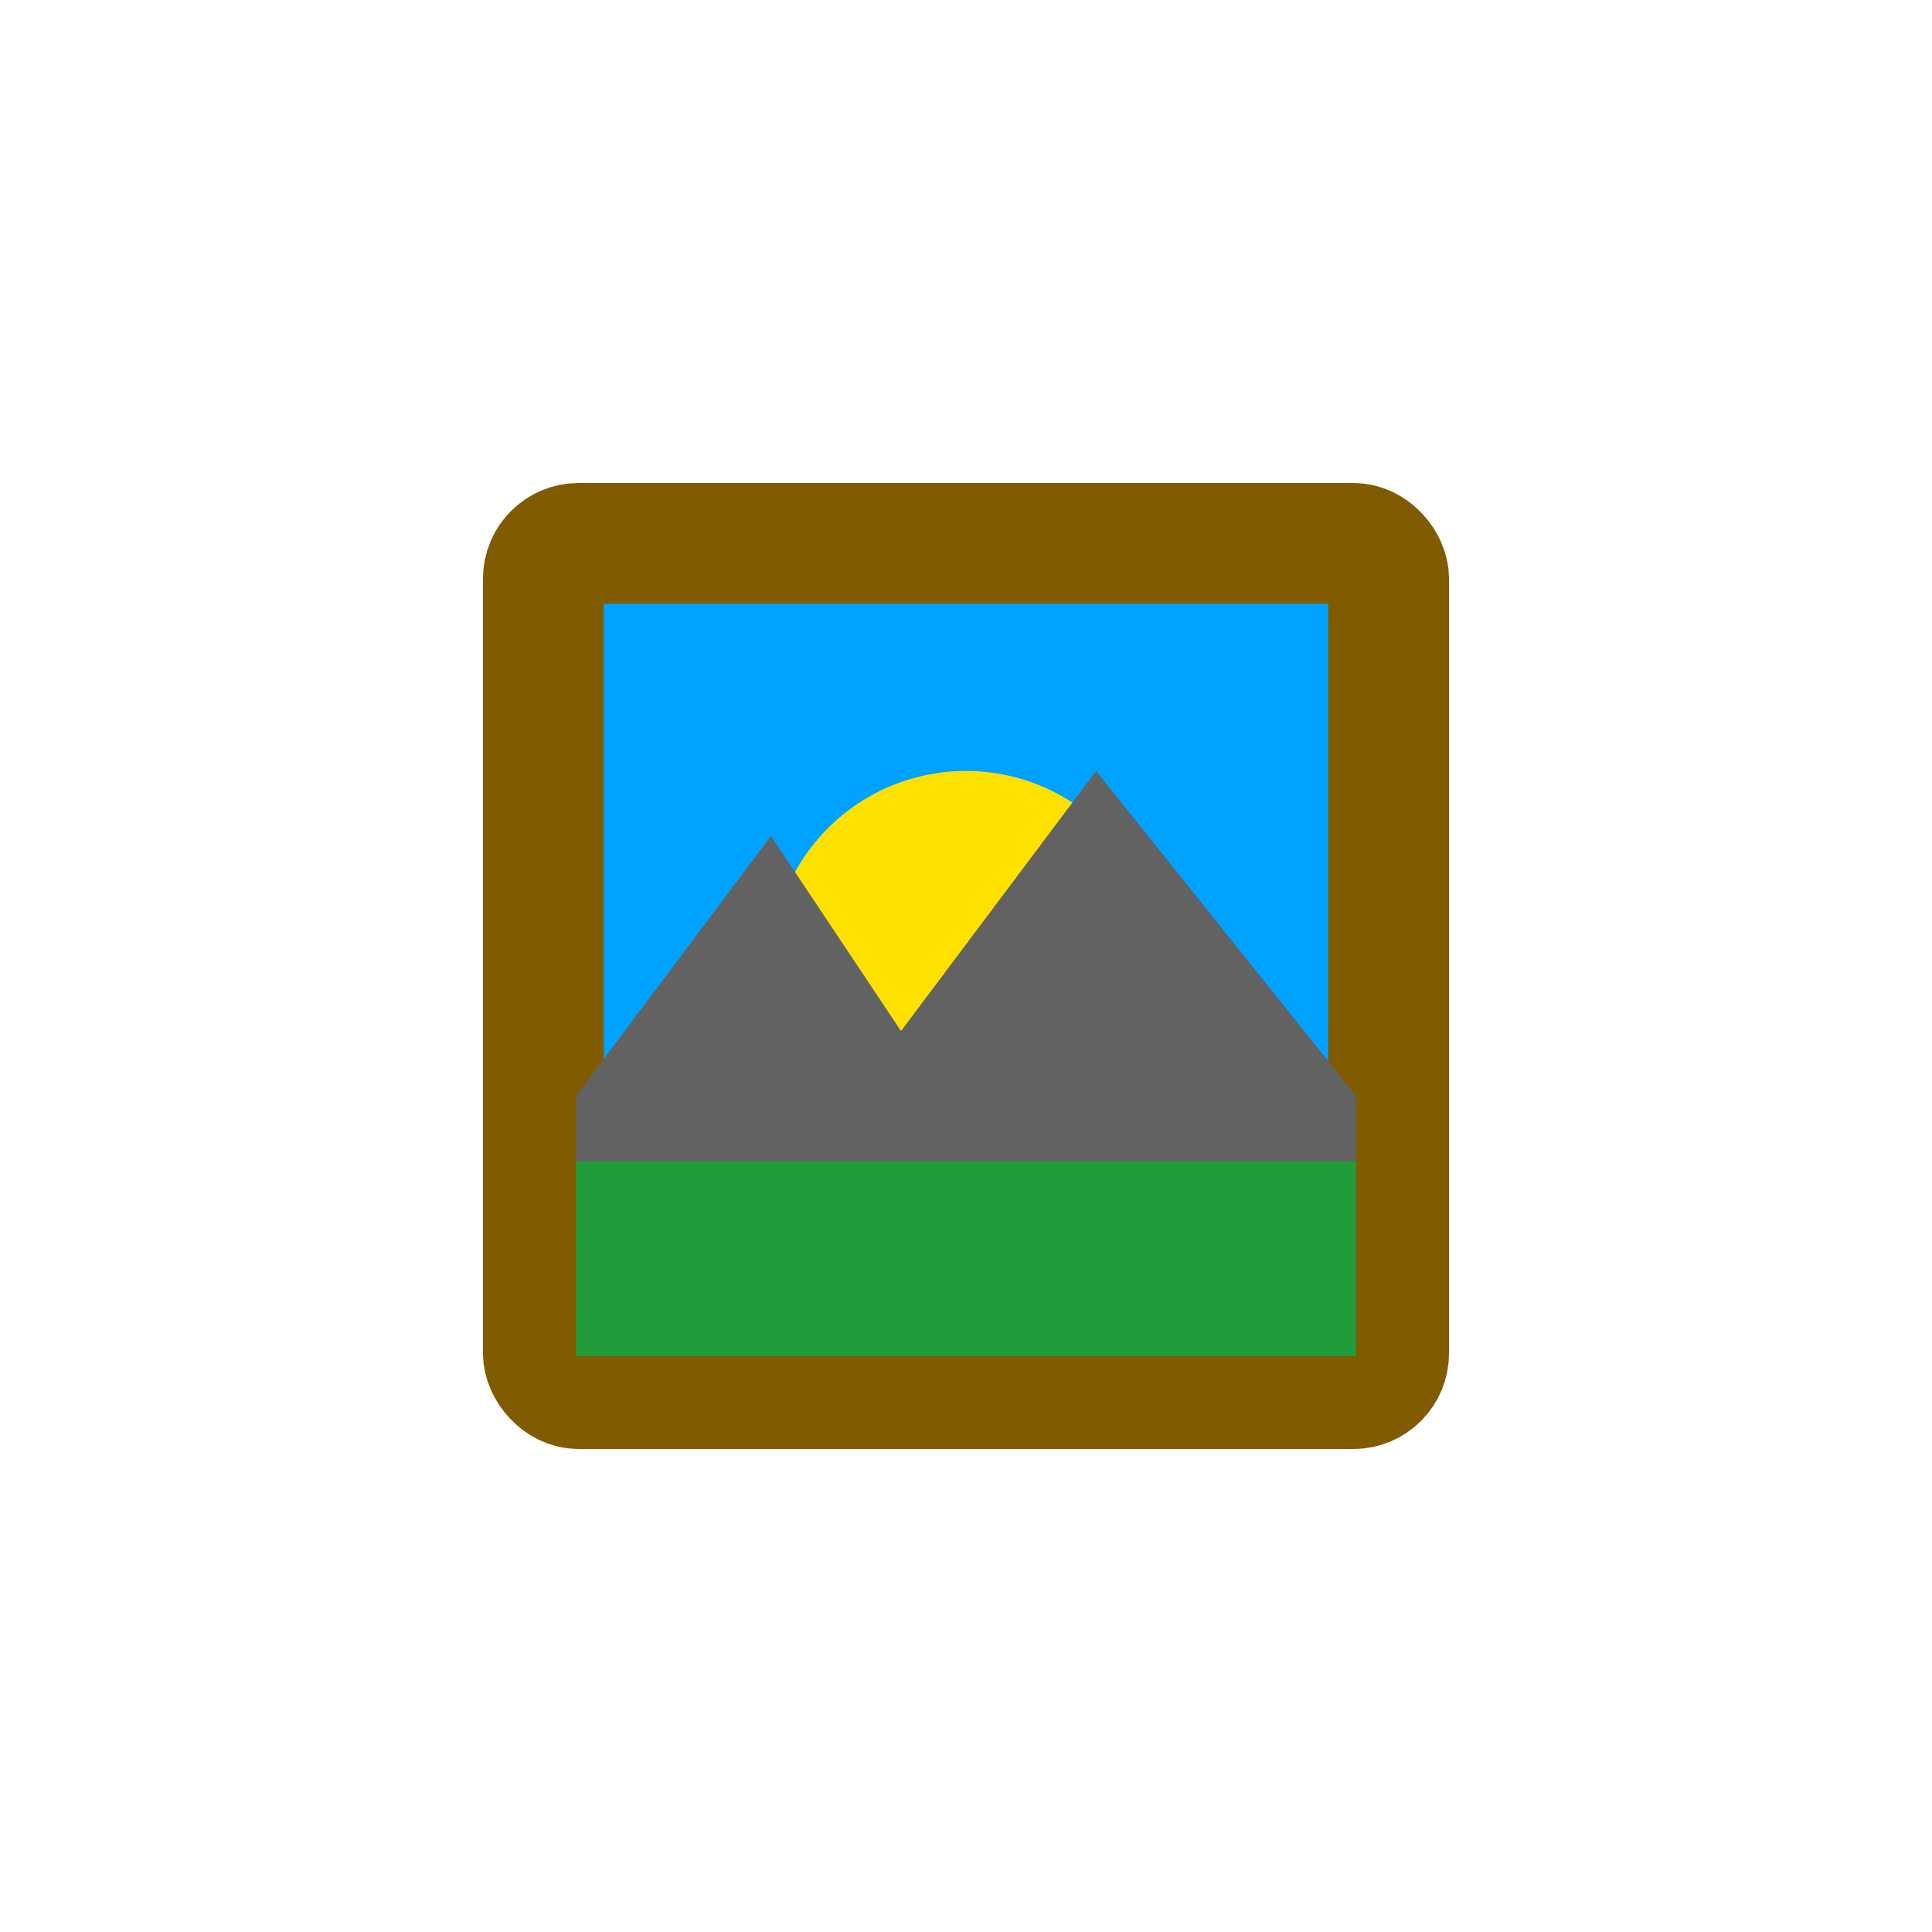 <?xml version="1.0" encoding="UTF-8" standalone="no"?>
<!-- Created with Inkscape (http://www.inkscape.org/) -->

<svg
   xmlns:dc="http://purl.org/dc/elements/1.1/"
   xmlns:cc="http://creativecommons.org/ns#"
   xmlns:rdf="http://www.w3.org/1999/02/22-rdf-syntax-ns#"
   xmlns:svg="http://www.w3.org/2000/svg"
   xmlns="http://www.w3.org/2000/svg"
   xmlns:sodipodi="http://sodipodi.sourceforge.net/DTD/sodipodi-0.dtd"
   xmlns:inkscape="http://www.inkscape.org/namespaces/inkscape"
   width="64"
   height="64"
   id="svg2"
   version="1.1"
   inkscape:version="0.48.4 r9939"
   sodipodi:docname="image-icon.svg">
  <defs
     id="defs4" />
  <sodipodi:namedview
     id="base"
     pagecolor="#ffffff"
     bordercolor="#666666"
     borderopacity="1.0"
     inkscape:pageopacity="0.0"
     inkscape:pageshadow="2"
     inkscape:zoom="4"
     inkscape:cx="-27.016876"
     inkscape:cy="12.260197"
     inkscape:document-units="px"
     inkscape:current-layer="layer1"
     showgrid="true"
     showborder="true"
     inkscape:showpageshadow="false"
     inkscape:snap-bbox="true"
     inkscape:snap-nodes="true"
     inkscape:window-width="1409"
     inkscape:window-height="785"
     inkscape:window-x="0"
     inkscape:window-y="0"
     inkscape:window-maximized="1">
    <inkscape:grid
       type="xygrid"
       id="grid2985"
       empspacing="5"
       visible="true"
       enabled="true"
       snapvisiblegridlinesonly="true"
       spacingx="4px"
       spacingy="4px" />
  </sodipodi:namedview>
  <g
     inkscape:label="Layer 1"
     inkscape:groupmode="layer"
     id="layer1"
     transform="translate(0,-988.362)">
    <rect
       style="fill:#00a2ff;fill-opacity:1;stroke:#815b00;stroke-width:4;stroke-miterlimit:4;stroke-opacity:1;stroke-dasharray:none"
       id="rect2987"
       width="28"
       height="28"
       x="18"
       y="1006.362"
       rx="1.167" />
    <path
       sodipodi:type="arc"
       style="fill:#ffe100;fill-opacity:1;stroke:none"
       id="path4453"
       sodipodi:cx="6"
       sodipodi:cy="14"
       sodipodi:rx="18"
       sodipodi:ry="18"
       d="m 24,14 a 18,18 0 1 1 -36,0 18,18 0 1 1 36,0 z"
       transform="matrix(0.359,0,0,0.359,29.846,1015.337)" />
    <path
       style="fill:#626262;fill-opacity:1;stroke:none"
       d="m 19.077,1024.67 6.462,-8.615 4.308,6.462 6.462,-8.615 8.615,10.769 0,8.615 -25.846,0 z"
       id="path4449"
       inkscape:connector-curvature="0" />
    <rect
       style="fill:#229b3b;fill-opacity:1;stroke:none"
       id="rect4451"
       width="25.846"
       height="6.462"
       x="19.077"
       y="1026.824" />
  </g>
</svg>

